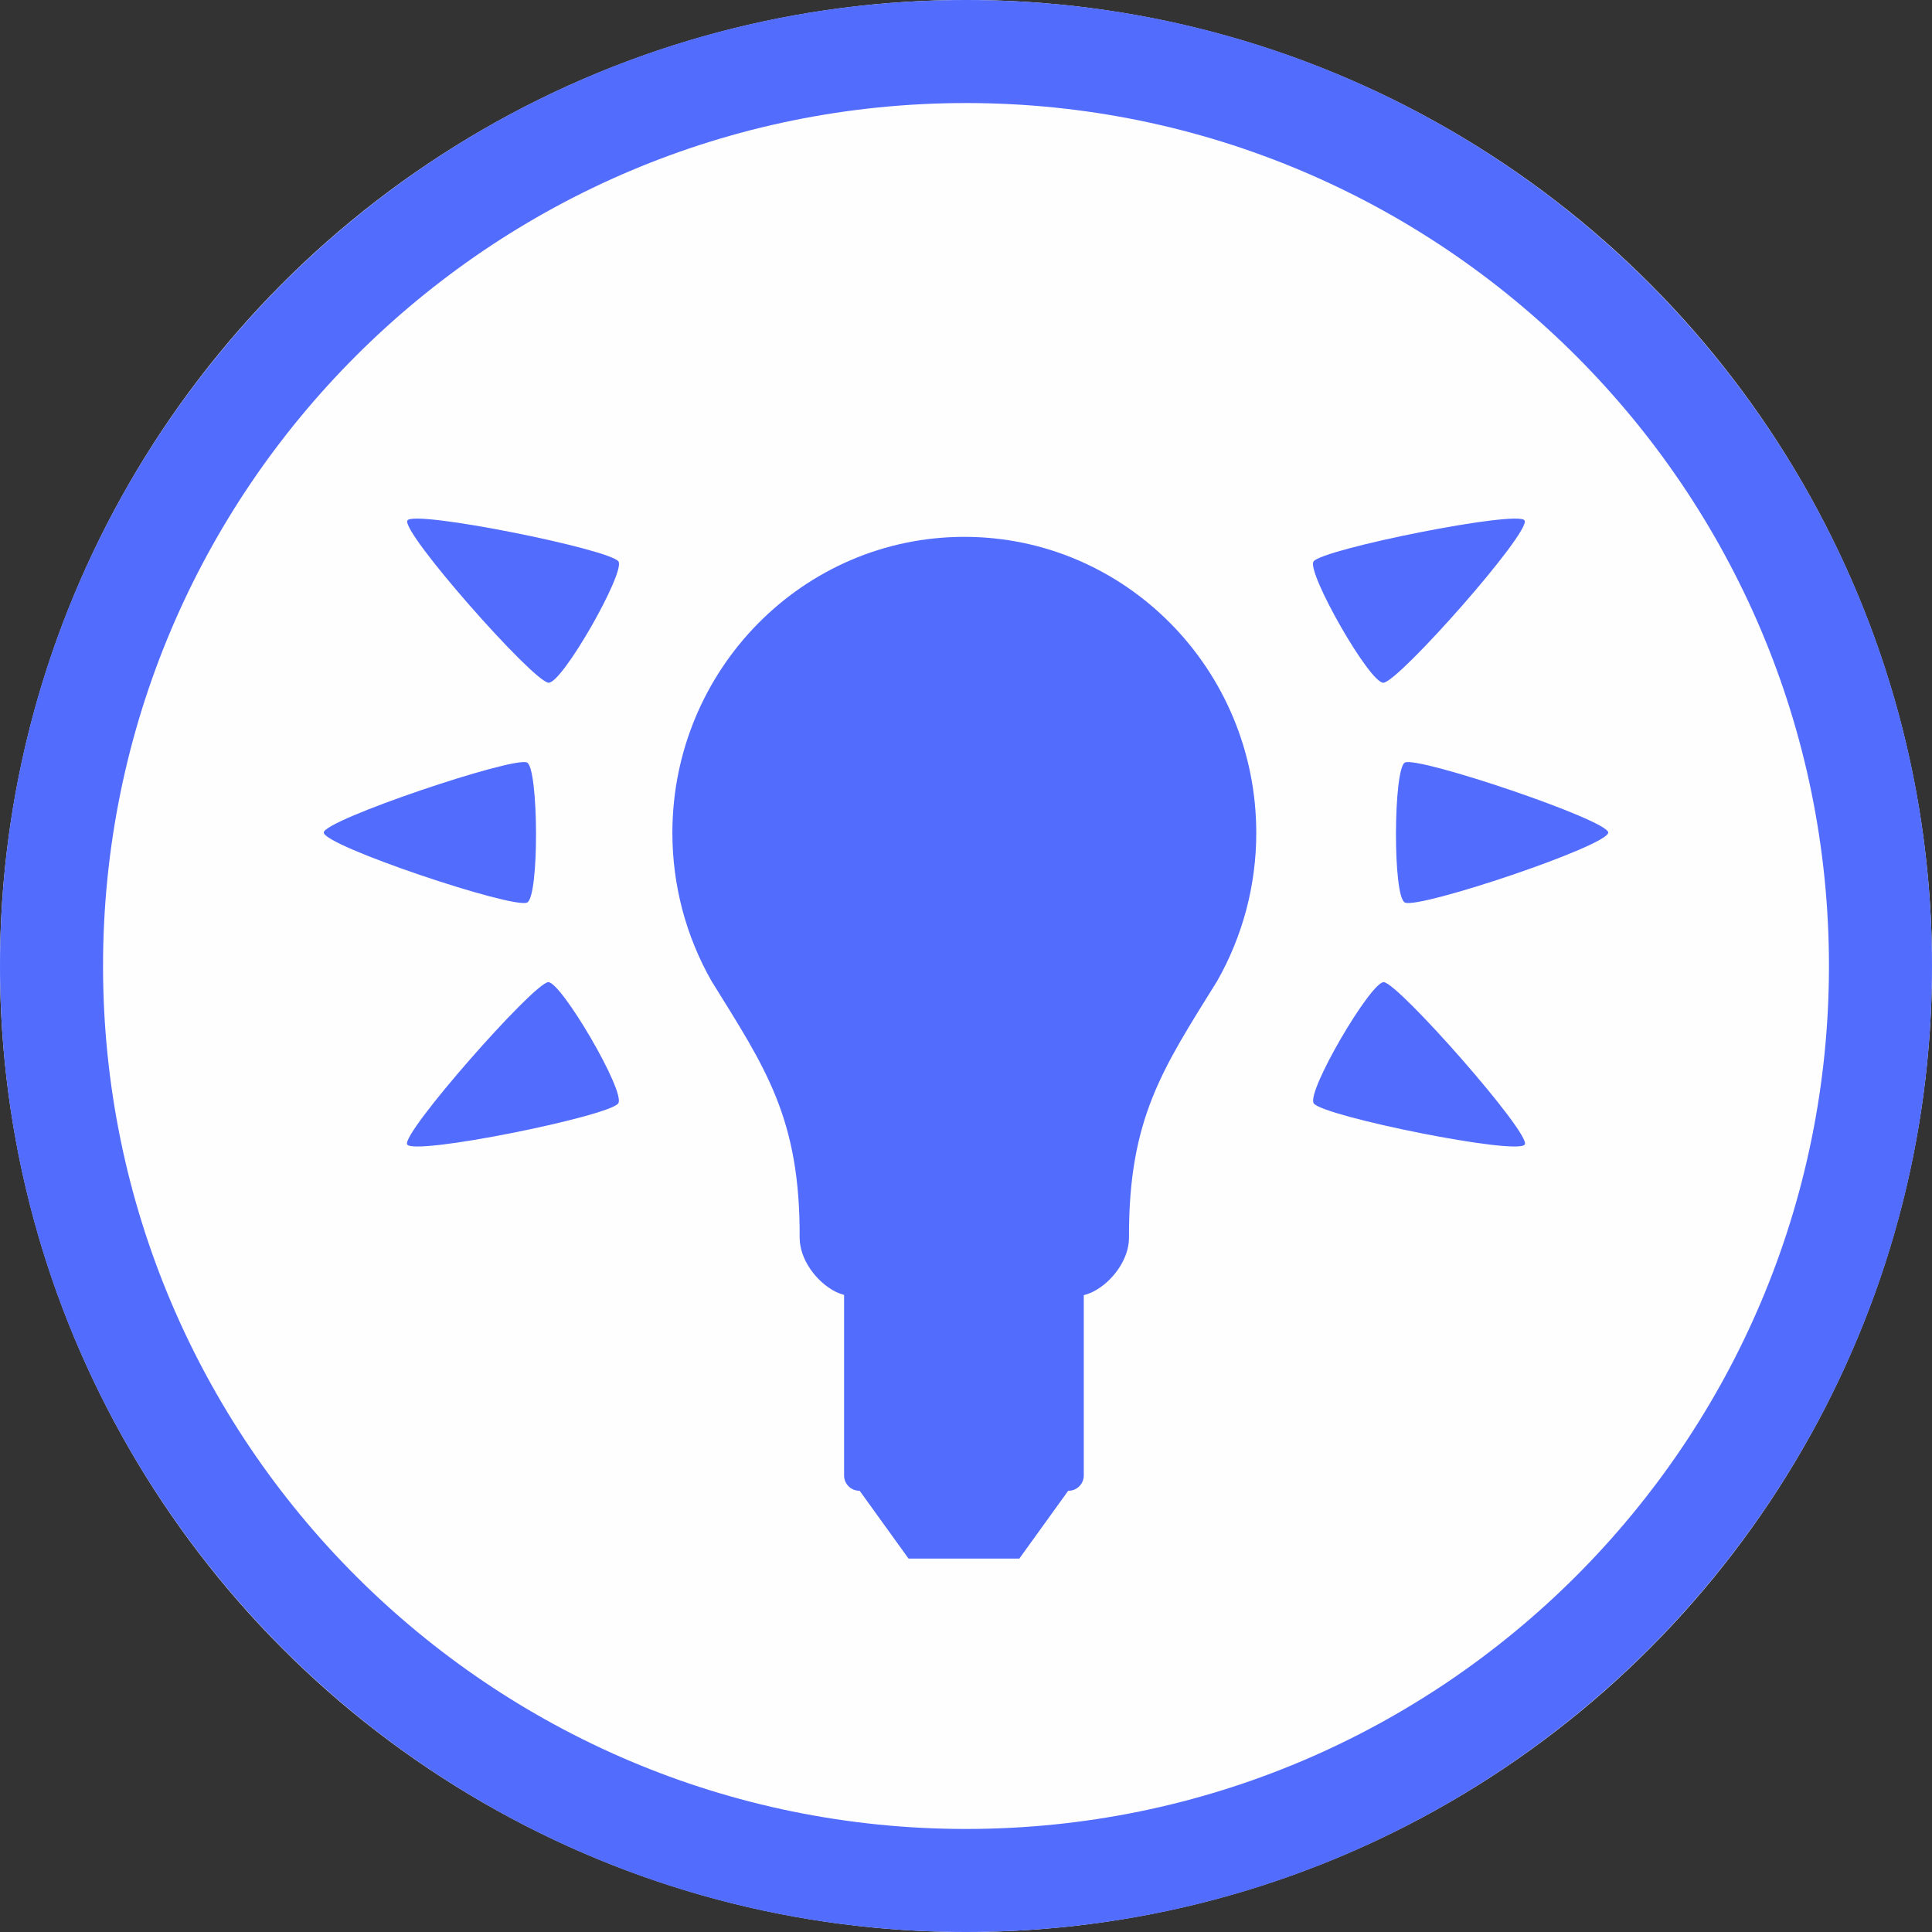 <?xml version="1.0" encoding="UTF-8" standalone="no"?>
<!DOCTYPE svg PUBLIC "-//W3C//DTD SVG 1.1//EN" "http://www.w3.org/Graphics/SVG/1.1/DTD/svg11.dtd">
<svg width="100%" height="100%" viewBox="0 0 300 300" version="1.1" xmlns="http://www.w3.org/2000/svg" xmlns:xlink="http://www.w3.org/1999/xlink" xml:space="preserve" xmlns:serif="http://www.serif.com/" style="fill-rule:evenodd;clip-rule:evenodd;stroke-linejoin:round;stroke-miterlimit:2;">
    <rect x="0" y="0" width="300" height="300" fill="#333333" stroke="none"/>
    <g>
        <circle cx="150" cy="150" r="150" style="fill:rgb(255,254,254);"/>
        <path d="M150,0C232.787,0 300,67.213 300,150C300,232.787 232.787,300 150,300C67.213,300 0,232.787 0,150C0,67.213 67.213,0 150,0ZM150,16C223.957,16 284,76.043 284,150C284,223.957 223.957,284 150,284C76.043,284 16,223.957 16,150C16,76.043 76.043,16 150,16Z" style="fill:rgb(82,108,254);"/>
        <g transform="matrix(1,0,0,1,-0.302,8.655)">
            <g transform="matrix(0.702,0,0,0.702,45.039,45.925)">
                <path d="M122.981,208.691C122.272,208.48 121.654,208.25 121.154,208C116.854,205.85 113.135,200.807 113.154,196C113.259,169.562 105.629,158.554 93.652,139.25C93.652,139.25 93.652,139.25 93.652,139.25C87.984,129.292 85,117.997 85,106.5C85,70.35 113.936,41 149.577,41C185.218,41 214.154,70.35 214.154,106.5C214.154,117.997 211.17,129.292 205.502,139.25C193.525,158.554 185.894,169.562 186,196C186.019,200.807 182.3,205.85 178,208C177.459,208.27 176.781,208.517 176,208.741L176,248.623C176,250.487 174.487,252 172.623,252L172.558,252L161.745,267L137.235,267L126.422,252L126.358,252C124.494,252 122.981,250.487 122.981,248.623L122.981,208.691Z" style="fill:rgb(82,108,254);"/>
            </g>
            <g transform="matrix(0.984,0,0,0.984,-0.179,2.394)">
                <path d="M83.659,109.101C85.478,109.984 85.619,130.349 83.659,131.202C81.333,132.215 51.577,122.235 51.577,120.152C51.577,118.183 81.558,108.081 83.659,109.101Z" style="fill:rgb(82,108,254);"/>
            </g>
            <g transform="matrix(0.852,-0.492,0.492,0.852,-39.532,92.062)">
                <path d="M83.659,109.101C85.478,109.984 85.619,130.349 83.659,131.202C81.333,132.215 51.577,122.235 51.577,120.152C51.577,118.183 81.558,108.081 83.659,109.101Z" style="fill:rgb(82,108,254);"/>
            </g>
            <g transform="matrix(0.852,0.492,-0.492,0.852,78.736,-55.585)">
                <path d="M83.659,109.101C85.478,109.984 85.619,130.349 83.659,131.202C81.333,132.215 51.577,122.235 51.577,120.152C51.577,118.183 81.558,108.081 83.659,109.101Z" style="fill:rgb(82,108,254);"/>
            </g>
            <g transform="matrix(-0.984,0,0,0.984,300.782,2.394)">
                <path d="M83.659,109.101C85.478,109.984 85.619,130.349 83.659,131.202C81.333,132.215 51.577,122.235 51.577,120.152C51.577,118.183 81.558,108.081 83.659,109.101Z" style="fill:rgb(82,108,254);"/>
            </g>
            <g transform="matrix(-0.852,-0.492,-0.492,0.852,340.135,92.062)">
                <path d="M83.659,109.101C85.478,109.984 85.619,130.349 83.659,131.202C81.333,132.215 51.577,122.235 51.577,120.152C51.577,118.183 81.558,108.081 83.659,109.101Z" style="fill:rgb(82,108,254);"/>
            </g>
            <g transform="matrix(-0.852,0.492,0.492,0.852,221.868,-55.585)">
                <path d="M83.659,109.101C85.478,109.984 85.619,130.349 83.659,131.202C81.333,132.215 51.577,122.235 51.577,120.152C51.577,118.183 81.558,108.081 83.659,109.101Z" style="fill:rgb(82,108,254);"/>
            </g>
        </g>
    </g>
</svg>
